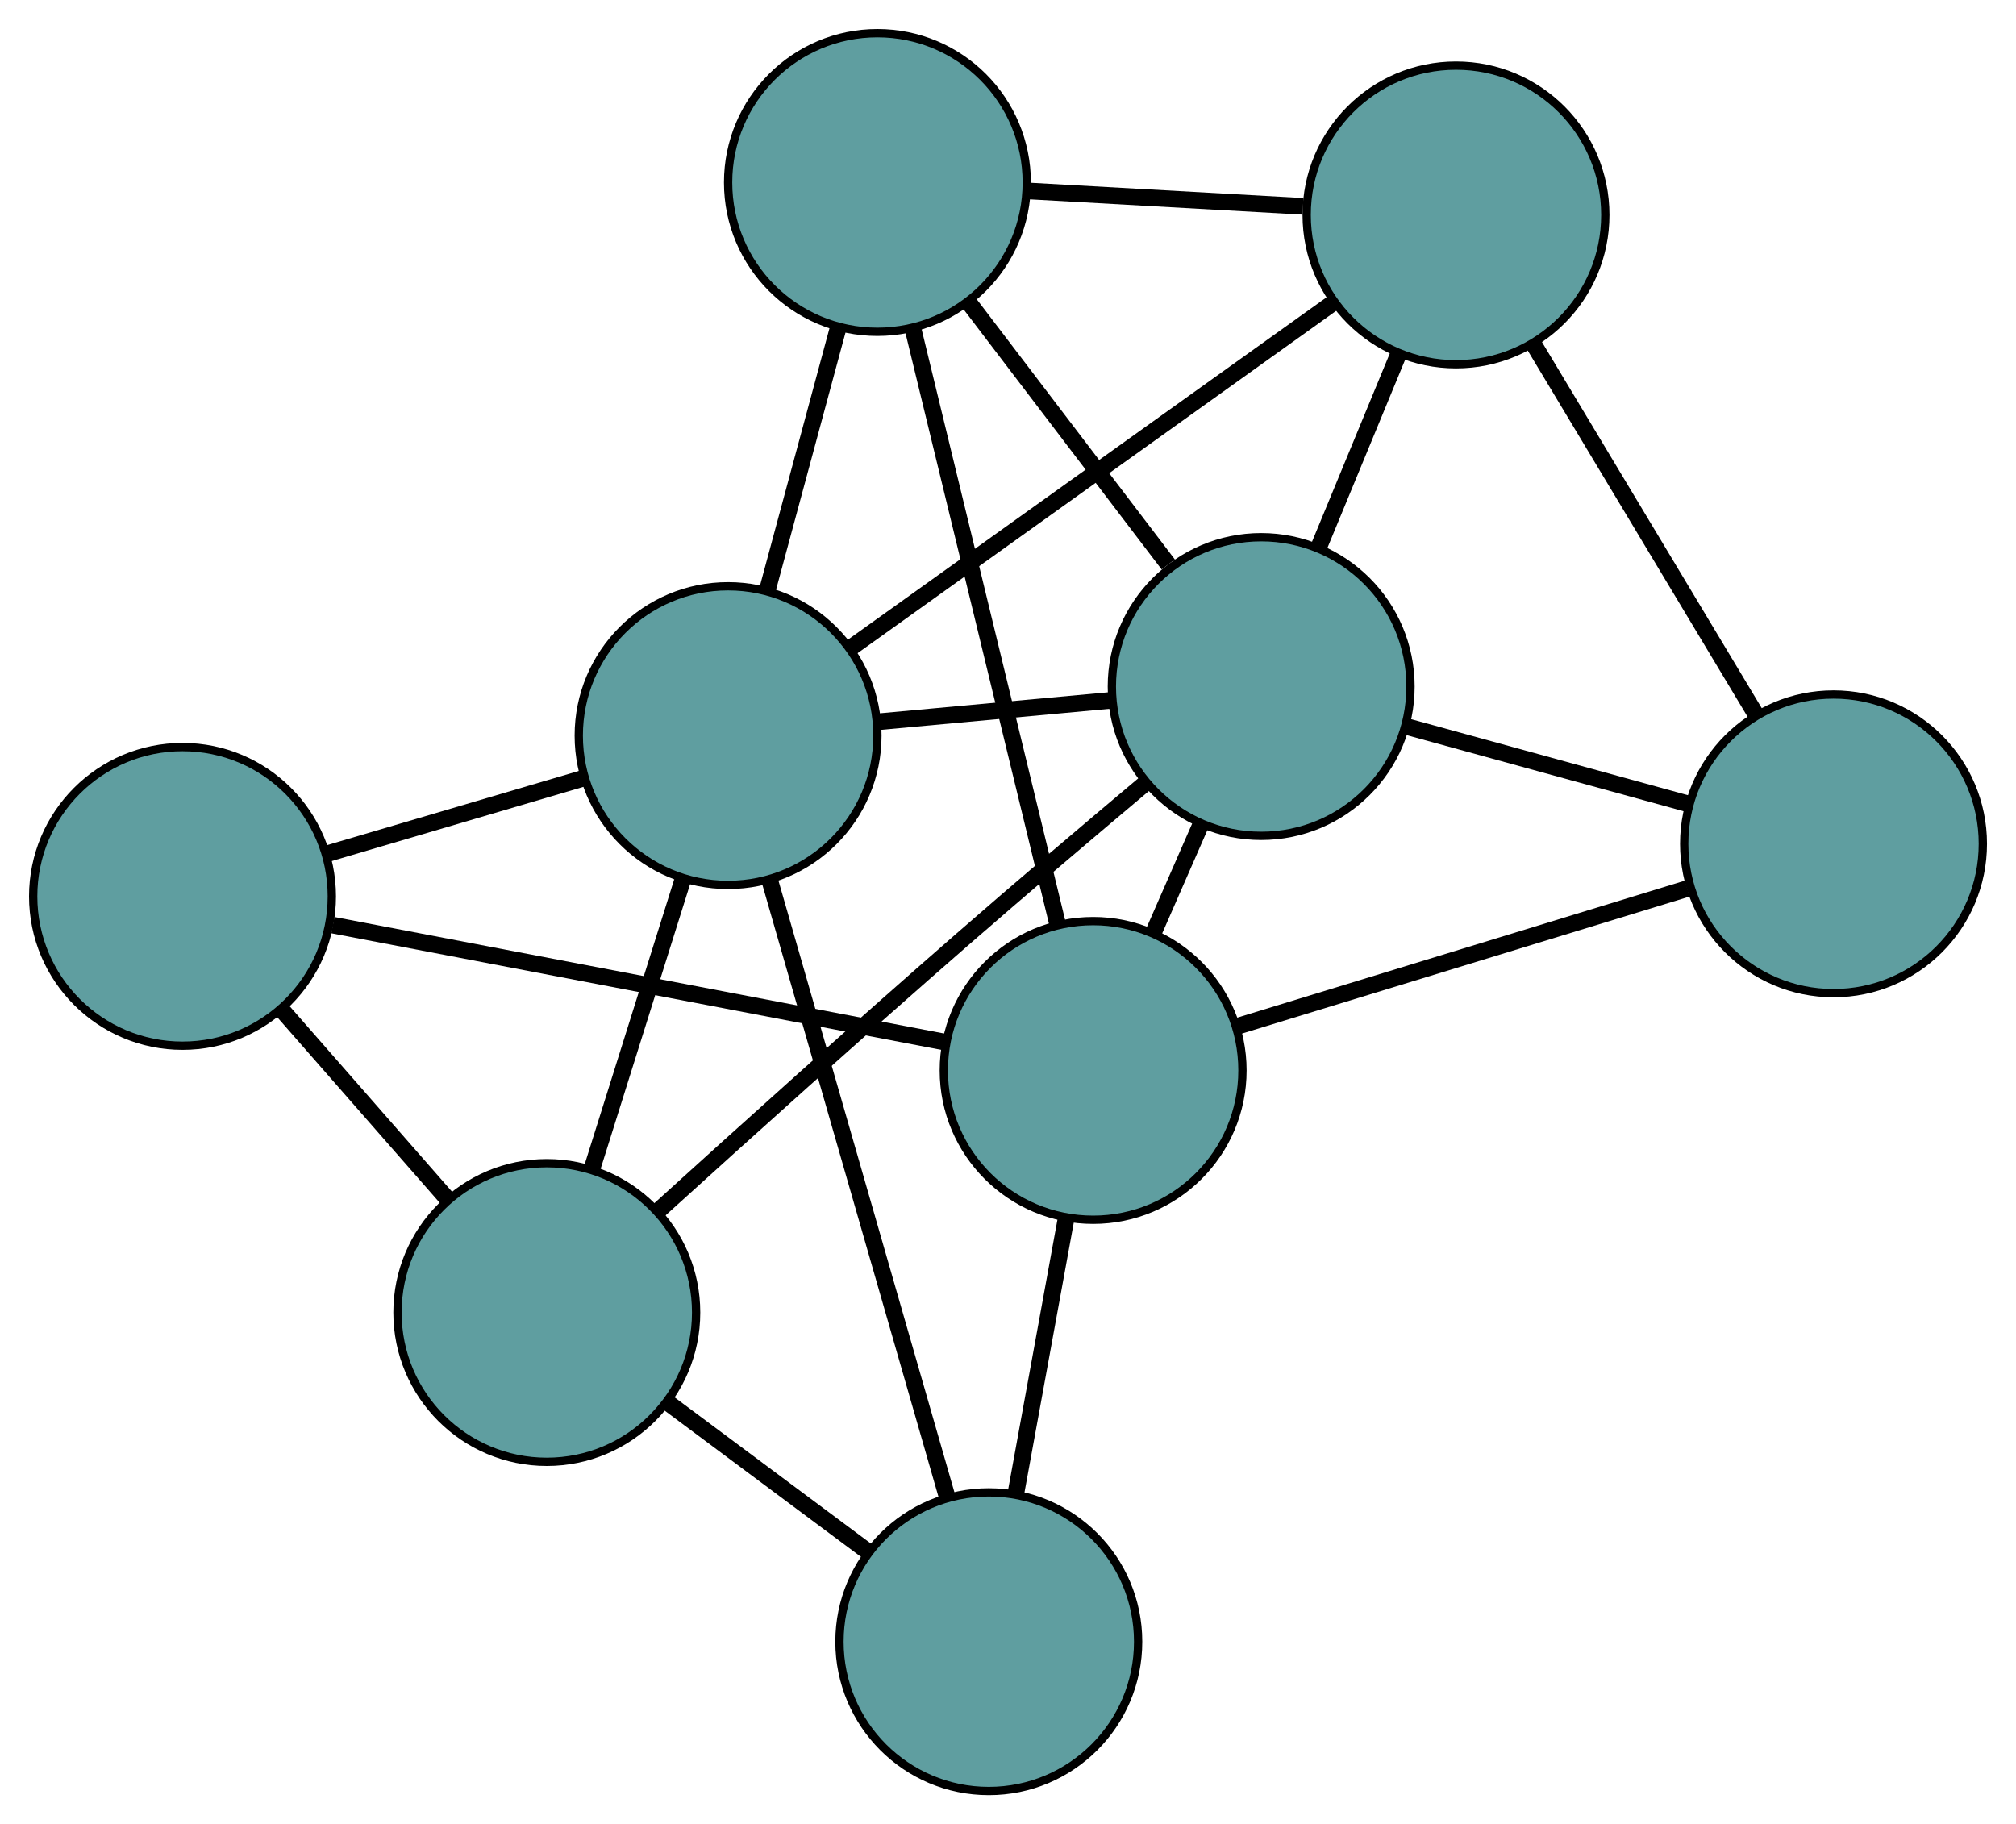<?xml version="1.0" encoding="UTF-8" standalone="no"?>
<!DOCTYPE svg PUBLIC "-//W3C//DTD SVG 1.1//EN"
 "http://www.w3.org/Graphics/SVG/1.1/DTD/svg11.dtd">
<!-- Generated by graphviz version 2.36.0 (20140111.2315)
 -->
<!-- Title: G Pages: 1 -->
<svg width="100%" height="100%"
 viewBox="0.00 0.00 243.02 219.91" xmlns="http://www.w3.org/2000/svg" xmlns:xlink="http://www.w3.org/1999/xlink">
<g id="graph0" class="graph" transform="scale(1 1) rotate(0) translate(4 215.908)">
<title>G</title>
<!-- 0 -->
<g id="node1" class="node"><title>0</title>
<ellipse fill="cadetblue" stroke="black" cx="101.771" cy="-193.908" rx="18" ry="18"/>
</g>
<!-- 4 -->
<g id="node5" class="node"><title>4</title>
<ellipse fill="cadetblue" stroke="black" cx="171.513" cy="-189.998" rx="18" ry="18"/>
</g>
<!-- 0&#45;&#45;4 -->
<g id="edge1" class="edge"><title>0&#45;&#45;4</title>
<path fill="none" stroke="black" stroke-width="2" d="M120.095,-192.881C130.265,-192.311 142.88,-191.603 153.069,-191.032"/>
</g>
<!-- 6 -->
<g id="node7" class="node"><title>6</title>
<ellipse fill="cadetblue" stroke="black" cx="127.773" cy="-86.867" rx="18" ry="18"/>
</g>
<!-- 0&#45;&#45;6 -->
<g id="edge2" class="edge"><title>0&#45;&#45;6</title>
<path fill="none" stroke="black" stroke-width="2" d="M106.065,-176.232C110.882,-156.399 118.652,-124.413 123.473,-104.569"/>
</g>
<!-- 7 -->
<g id="node8" class="node"><title>7</title>
<ellipse fill="cadetblue" stroke="black" cx="148.03" cy="-133.145" rx="18" ry="18"/>
</g>
<!-- 0&#45;&#45;7 -->
<g id="edge3" class="edge"><title>0&#45;&#45;7</title>
<path fill="none" stroke="black" stroke-width="2" d="M112.734,-179.508C120.001,-169.962 129.508,-157.474 136.824,-147.864"/>
</g>
<!-- 8 -->
<g id="node9" class="node"><title>8</title>
<ellipse fill="cadetblue" stroke="black" cx="83.768" cy="-127.232" rx="18" ry="18"/>
</g>
<!-- 0&#45;&#45;8 -->
<g id="edge4" class="edge"><title>0&#45;&#45;8</title>
<path fill="none" stroke="black" stroke-width="2" d="M97.041,-176.39C94.416,-166.667 91.159,-154.606 88.529,-144.865"/>
</g>
<!-- 1 -->
<g id="node2" class="node"><title>1</title>
<ellipse fill="cadetblue" stroke="black" cx="217.023" cy="-114.185" rx="18" ry="18"/>
</g>
<!-- 1&#45;&#45;4 -->
<g id="edge5" class="edge"><title>1&#45;&#45;4</title>
<path fill="none" stroke="black" stroke-width="2" d="M207.593,-129.893C199.783,-142.905 188.738,-161.304 180.931,-174.31"/>
</g>
<!-- 1&#45;&#45;6 -->
<g id="edge6" class="edge"><title>1&#45;&#45;6</title>
<path fill="none" stroke="black" stroke-width="2" d="M199.39,-108.788C183.642,-103.967 160.709,-96.948 145.065,-92.16"/>
</g>
<!-- 1&#45;&#45;7 -->
<g id="edge7" class="edge"><title>1&#45;&#45;7</title>
<path fill="none" stroke="black" stroke-width="2" d="M199.613,-118.969C189.234,-121.821 176.094,-125.432 165.674,-128.296"/>
</g>
<!-- 2 -->
<g id="node3" class="node"><title>2</title>
<ellipse fill="cadetblue" stroke="black" cx="115.196" cy="-18" rx="18" ry="18"/>
</g>
<!-- 5 -->
<g id="node6" class="node"><title>5</title>
<ellipse fill="cadetblue" stroke="black" cx="61.914" cy="-57.684" rx="18" ry="18"/>
</g>
<!-- 2&#45;&#45;5 -->
<g id="edge8" class="edge"><title>2&#45;&#45;5</title>
<path fill="none" stroke="black" stroke-width="2" d="M100.636,-28.844C93.118,-34.443 83.971,-41.256 76.456,-46.853"/>
</g>
<!-- 2&#45;&#45;6 -->
<g id="edge9" class="edge"><title>2&#45;&#45;6</title>
<path fill="none" stroke="black" stroke-width="2" d="M118.434,-35.735C120.298,-45.937 122.632,-58.72 124.501,-68.953"/>
</g>
<!-- 2&#45;&#45;8 -->
<g id="edge10" class="edge"><title>2&#45;&#45;8</title>
<path fill="none" stroke="black" stroke-width="2" d="M110.146,-35.55C104.282,-55.934 94.664,-89.36 88.805,-109.726"/>
</g>
<!-- 3 -->
<g id="node4" class="node"><title>3</title>
<ellipse fill="cadetblue" stroke="black" cx="18" cy="-107.848" rx="18" ry="18"/>
</g>
<!-- 3&#45;&#45;5 -->
<g id="edge11" class="edge"><title>3&#45;&#45;5</title>
<path fill="none" stroke="black" stroke-width="2" d="M30,-94.141C36.196,-87.062 43.734,-78.451 49.928,-71.375"/>
</g>
<!-- 3&#45;&#45;6 -->
<g id="edge12" class="edge"><title>3&#45;&#45;6</title>
<path fill="none" stroke="black" stroke-width="2" d="M36.127,-104.383C56.588,-100.473 89.662,-94.151 109.983,-90.267"/>
</g>
<!-- 3&#45;&#45;8 -->
<g id="edge13" class="edge"><title>3&#45;&#45;8</title>
<path fill="none" stroke="black" stroke-width="2" d="M35.28,-112.941C44.871,-115.768 56.767,-119.274 66.375,-122.106"/>
</g>
<!-- 4&#45;&#45;7 -->
<g id="edge14" class="edge"><title>4&#45;&#45;7</title>
<path fill="none" stroke="black" stroke-width="2" d="M164.594,-173.248C161.564,-165.911 158.014,-157.318 154.98,-149.972"/>
</g>
<!-- 4&#45;&#45;8 -->
<g id="edge15" class="edge"><title>4&#45;&#45;8</title>
<path fill="none" stroke="black" stroke-width="2" d="M156.628,-179.351C140.395,-167.739 114.579,-149.272 98.433,-137.722"/>
</g>
<!-- 5&#45;&#45;7 -->
<g id="edge16" class="edge"><title>5&#45;&#45;7</title>
<path fill="none" stroke="black" stroke-width="2" d="M75.419,-70.007C85.443,-79.104 99.482,-91.746 111.989,-102.648 119.156,-108.896 127.228,-115.743 133.913,-121.364"/>
</g>
<!-- 5&#45;&#45;8 -->
<g id="edge17" class="edge"><title>5&#45;&#45;8</title>
<path fill="none" stroke="black" stroke-width="2" d="M67.316,-74.876C70.653,-85.495 74.923,-99.083 78.276,-109.755"/>
</g>
<!-- 6&#45;&#45;7 -->
<g id="edge18" class="edge"><title>6&#45;&#45;7</title>
<path fill="none" stroke="black" stroke-width="2" d="M135.086,-103.574C136.944,-107.82 138.94,-112.38 140.795,-116.617"/>
</g>
<!-- 7&#45;&#45;8 -->
<g id="edge19" class="edge"><title>7&#45;&#45;8</title>
<path fill="none" stroke="black" stroke-width="2" d="M129.787,-131.466C121.03,-130.661 110.568,-129.698 101.834,-128.894"/>
</g>
</g>
</svg>


